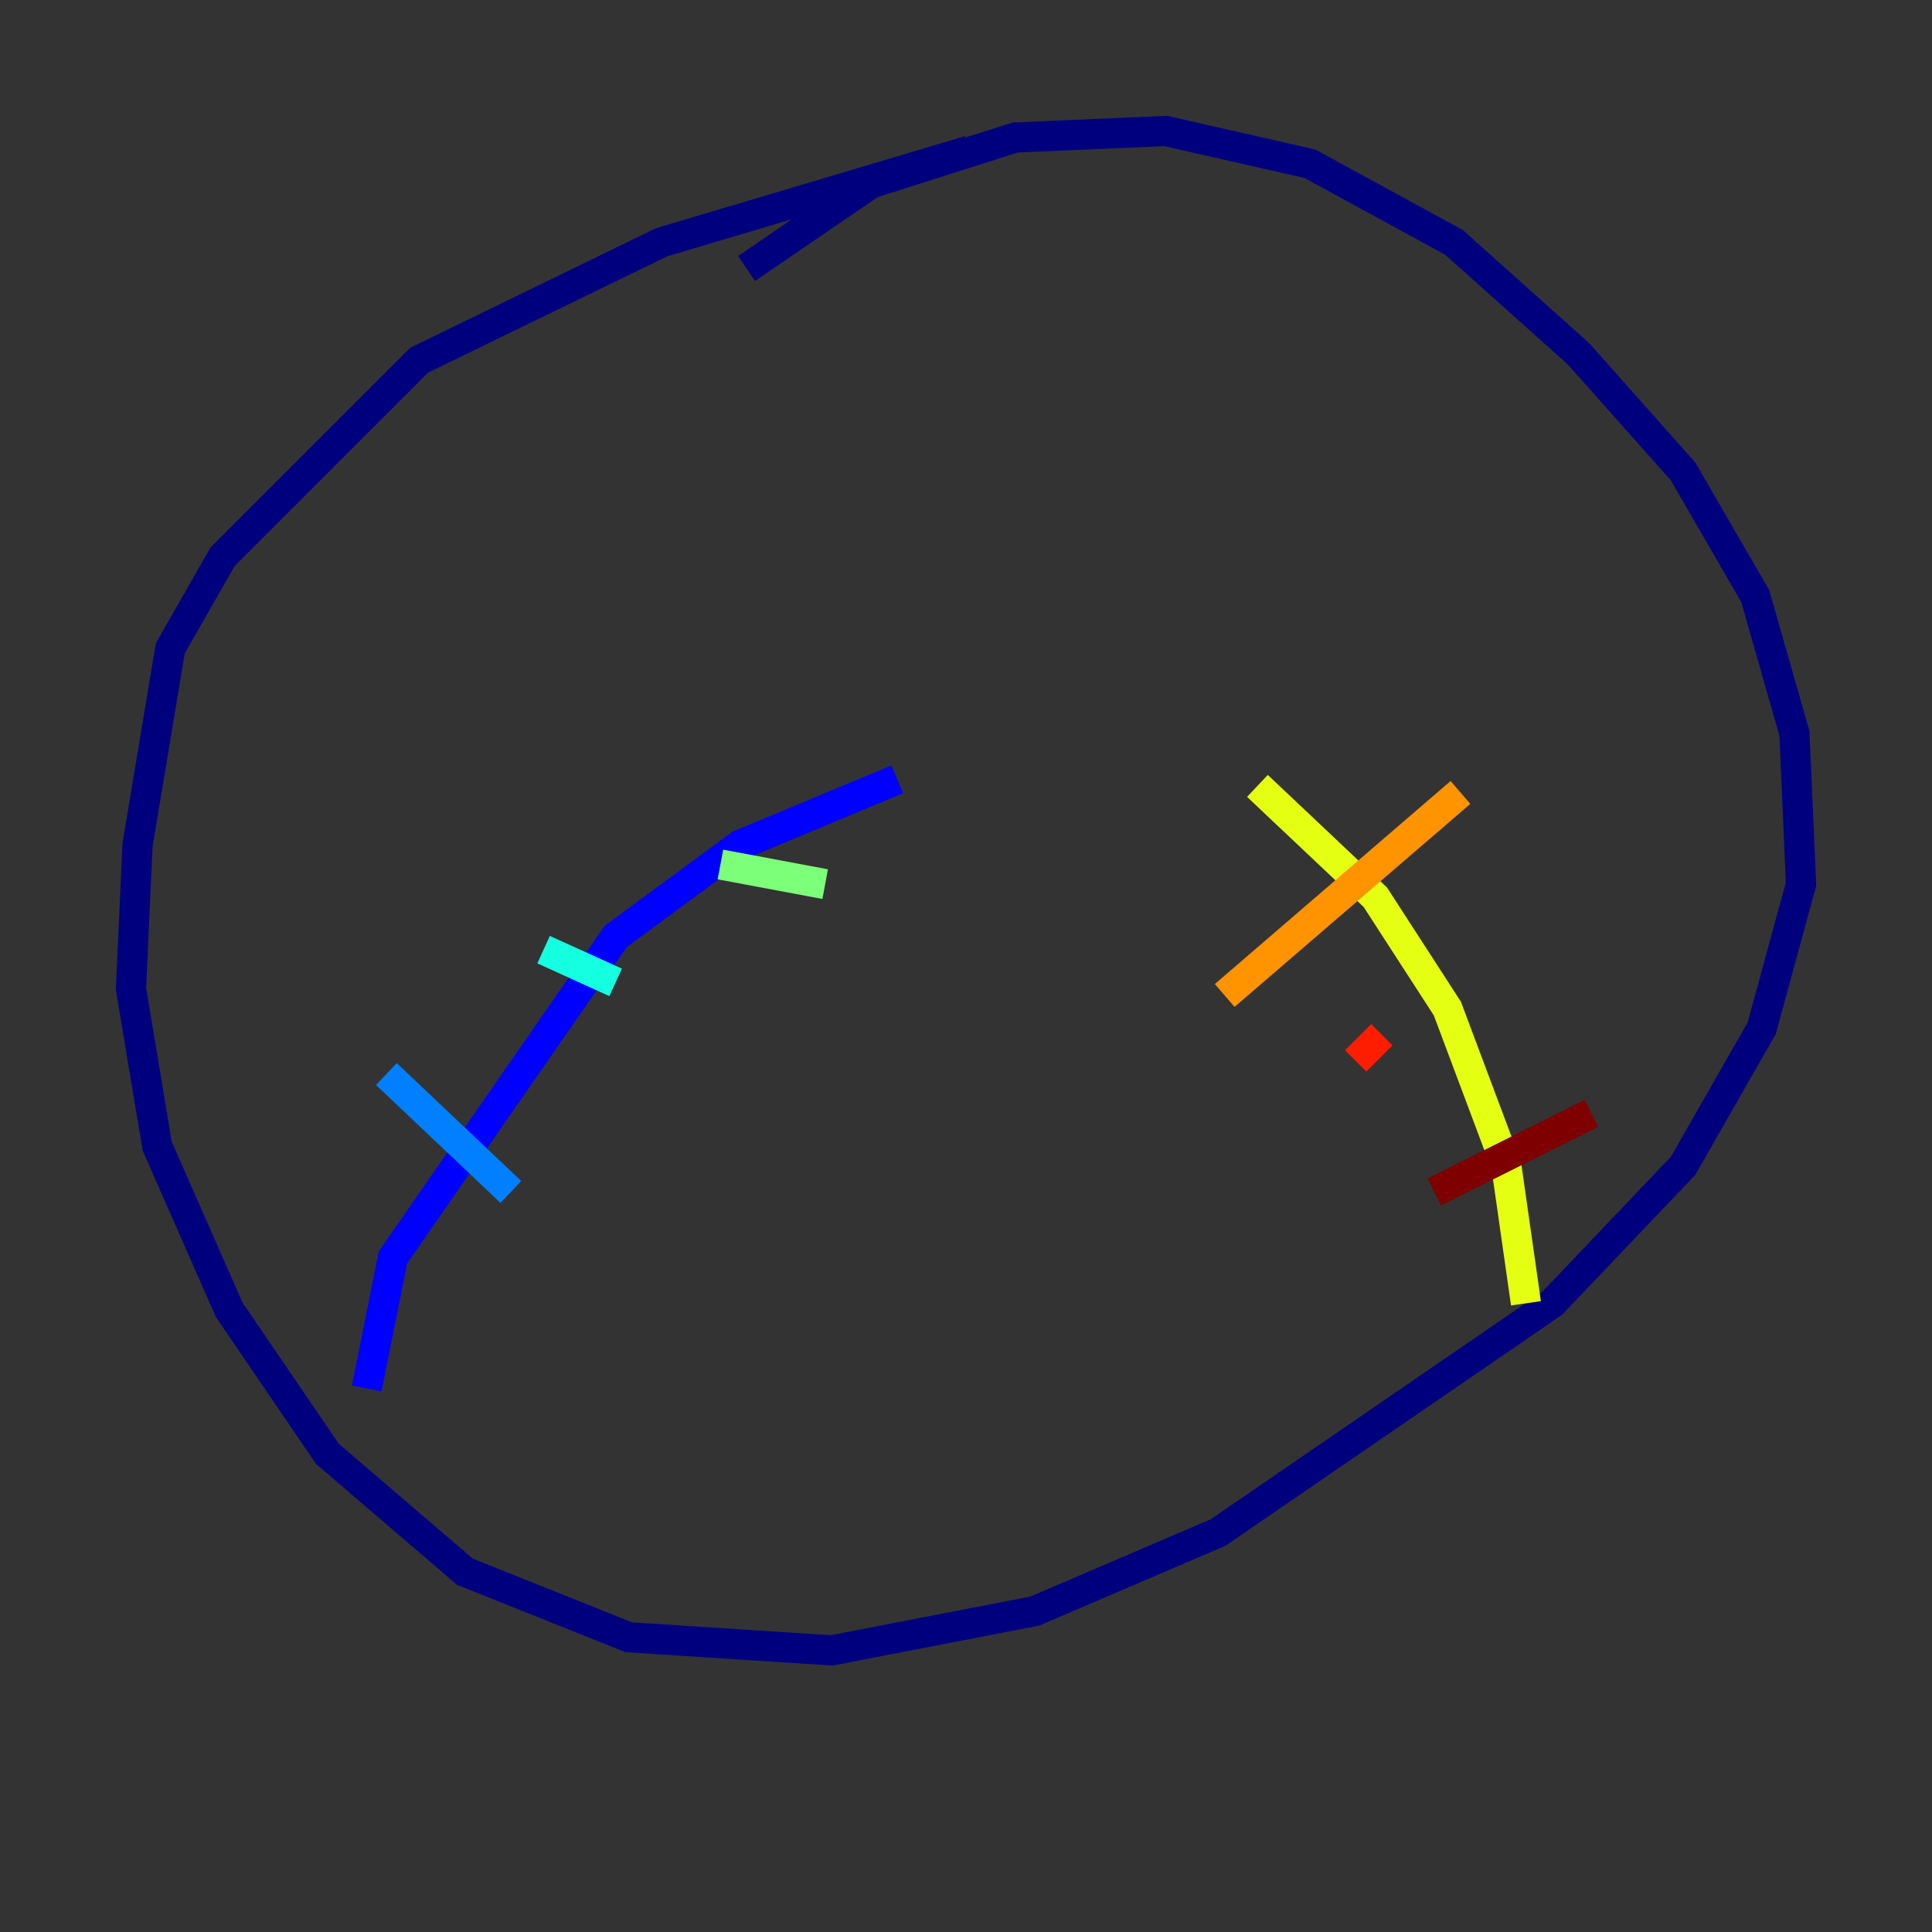 <?xml version="1.0" encoding="utf-8" ?>
<svg baseProfile="tiny" height="128" version="1.2" viewBox="0,0,128,128" width="128" xmlns="http://www.w3.org/2000/svg" xmlns:ev="http://www.w3.org/2001/xml-events" xmlns:xlink="http://www.w3.org/1999/xlink"><rect x="0" y="0" width="128" height="128" fill="#333333" stroke="none"/><defs /><polyline fill="none" points="64.217,9.98 43.824,16.054 27.77,23.864 14.752,36.881 11.281,42.956 9.112,55.973 8.678,65.519 10.414,75.932 15.186,86.78 21.695,96.325 30.807,104.136 41.654,108.475 55.105,109.342 68.556,106.739 80.705,101.532 102.834,86.346 111.512,77.234 116.719,68.122 119.322,58.576 118.888,48.597 116.285,39.485 111.512,31.241 104.57,23.43 96.325,16.054 86.78,10.848 77.234,8.678 67.254,9.112 57.709,12.149 49.464,17.79" stroke="#00007f" stroke-width="2" /><polyline fill="none" points="24.298,91.986 26.034,83.308 40.786,62.047 49.031,55.973 59.444,51.634" stroke="#0000ff" stroke-width="2" /><polyline fill="none" points="25.6,71.159 33.844,78.969" stroke="#0080ff" stroke-width="2" /><polyline fill="none" points="36.014,62.915 40.786,65.085" stroke="#15ffe1" stroke-width="2" /><polyline fill="none" points="47.729,57.275 54.671,58.576" stroke="#7cff79" stroke-width="2" /><polyline fill="none" points="83.308,52.068 91.119,59.444 95.891,66.82 99.797,77.234 101.098,86.346" stroke="#e4ff12" stroke-width="2" /><polyline fill="none" points="81.139,65.953 96.759,52.502" stroke="#ff9400" stroke-width="2" /><polyline fill="none" points="89.817,70.291 91.552,68.556" stroke="#ff1d00" stroke-width="2" /><polyline fill="none" points="95.024,78.969 105.437,73.763" stroke="#7f0000" stroke-width="2" /></svg>